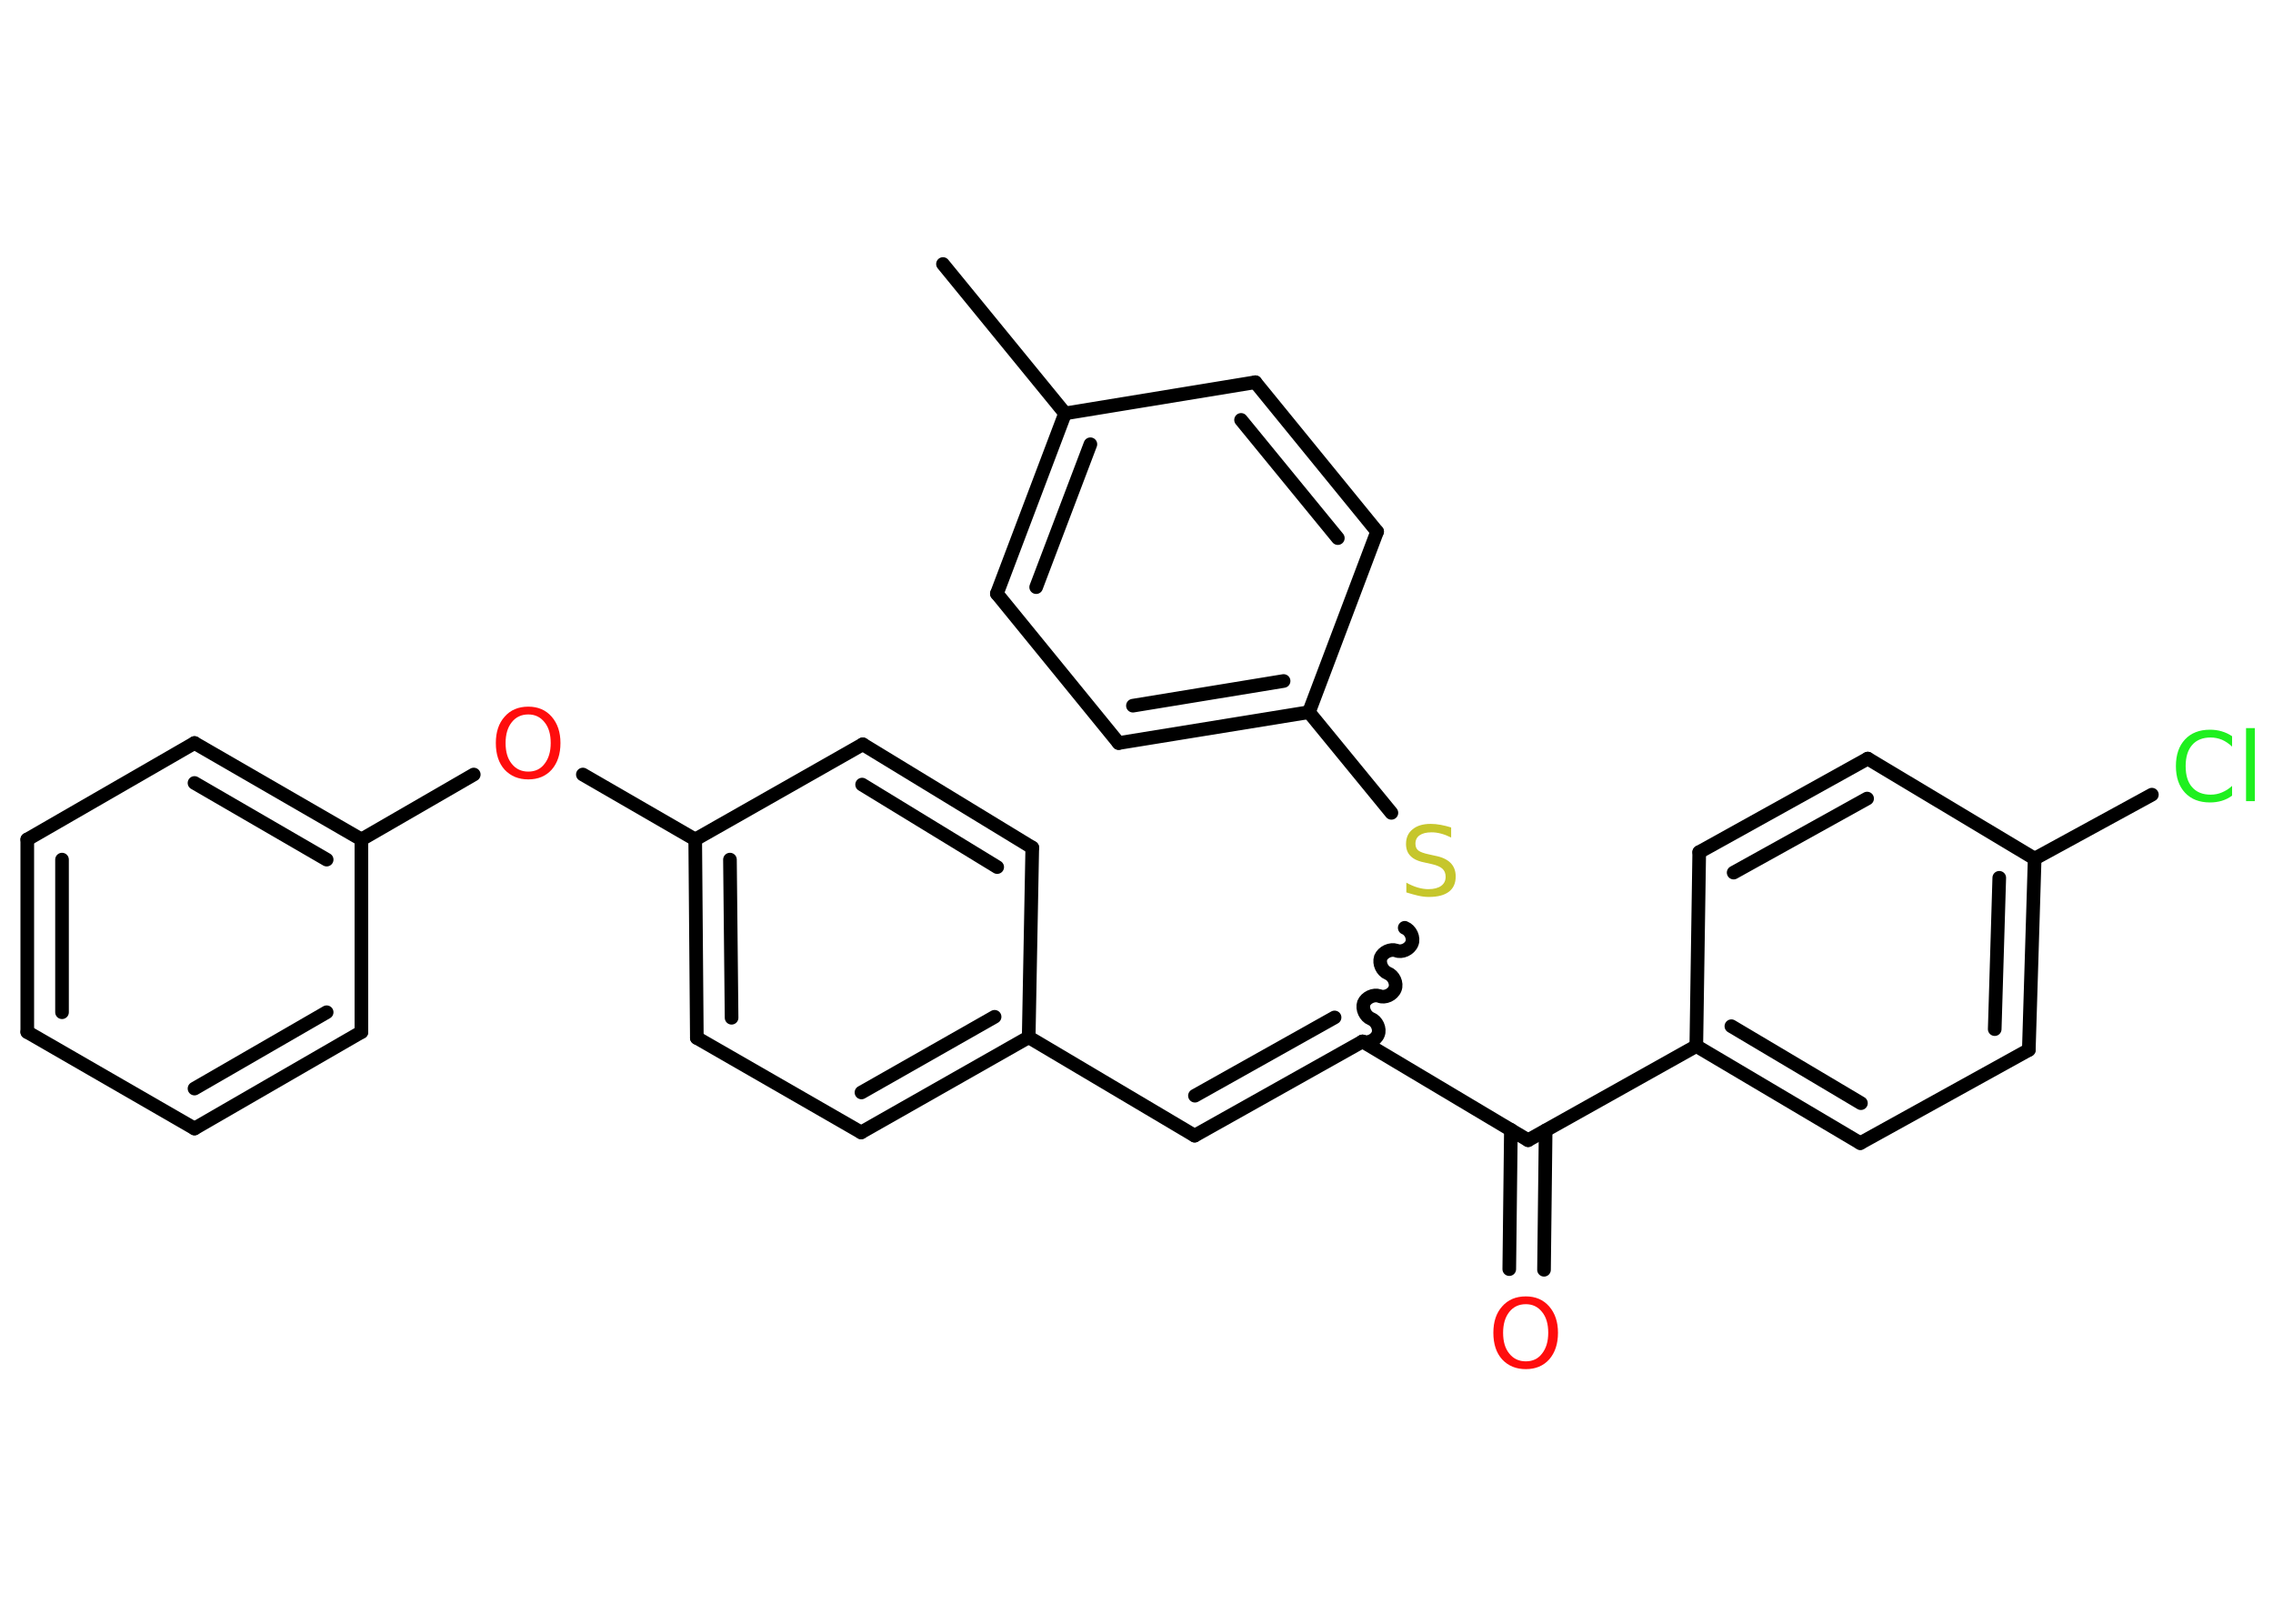 <?xml version='1.0' encoding='UTF-8'?>
<!DOCTYPE svg PUBLIC "-//W3C//DTD SVG 1.1//EN" "http://www.w3.org/Graphics/SVG/1.1/DTD/svg11.dtd">
<svg version='1.2' xmlns='http://www.w3.org/2000/svg' xmlns:xlink='http://www.w3.org/1999/xlink' width='70.0mm' height='50.0mm' viewBox='0 0 70.0 50.0'>
  <desc>Generated by the Chemistry Development Kit (http://github.com/cdk)</desc>
  <g stroke-linecap='round' stroke-linejoin='round' stroke='#000000' stroke-width='.42' fill='#FF0D0D'>
    <rect x='.0' y='.0' width='70.0' height='50.0' fill='#FFFFFF' stroke='none'/>
    <g id='mol1' class='mol'>
      <line id='mol1bnd1' class='bond' x1='29.04' y1='8.13' x2='32.8' y2='12.73'/>
      <g id='mol1bnd2' class='bond'>
        <line x1='32.8' y1='12.73' x2='30.7' y2='18.28'/>
        <line x1='33.58' y1='13.68' x2='31.91' y2='18.08'/>
      </g>
      <line id='mol1bnd3' class='bond' x1='30.7' y1='18.28' x2='34.45' y2='22.88'/>
      <g id='mol1bnd4' class='bond'>
        <line x1='34.45' y1='22.88' x2='40.31' y2='21.93'/>
        <line x1='34.89' y1='21.73' x2='39.53' y2='20.97'/>
      </g>
      <line id='mol1bnd5' class='bond' x1='40.31' y1='21.93' x2='42.85' y2='25.03'/>
      <path id='mol1bnd6' class='bond' d='M41.96 32.07c.17 .07 .41 -.04 .48 -.22c.07 -.17 -.04 -.41 -.22 -.48c-.17 -.07 -.28 -.3 -.22 -.48c.07 -.17 .3 -.28 .48 -.22c.17 .07 .41 -.04 .48 -.22c.07 -.17 -.04 -.41 -.22 -.48c-.17 -.07 -.28 -.3 -.22 -.48c.07 -.17 .3 -.28 .48 -.22c.17 .07 .41 -.04 .48 -.22c.07 -.17 -.04 -.41 -.22 -.48' fill='none' stroke='#000000' stroke-width='.42'/>
      <g id='mol1bnd7' class='bond'>
        <line x1='36.79' y1='34.97' x2='41.96' y2='32.07'/>
        <line x1='36.8' y1='33.74' x2='41.1' y2='31.33'/>
      </g>
      <line id='mol1bnd8' class='bond' x1='36.79' y1='34.97' x2='31.68' y2='31.94'/>
      <g id='mol1bnd9' class='bond'>
        <line x1='26.52' y1='34.87' x2='31.68' y2='31.94'/>
        <line x1='26.53' y1='33.64' x2='30.63' y2='31.31'/>
      </g>
      <line id='mol1bnd10' class='bond' x1='26.52' y1='34.87' x2='21.46' y2='31.96'/>
      <g id='mol1bnd11' class='bond'>
        <line x1='21.41' y1='25.85' x2='21.46' y2='31.96'/>
        <line x1='22.48' y1='26.47' x2='22.53' y2='31.34'/>
      </g>
      <line id='mol1bnd12' class='bond' x1='21.41' y1='25.85' x2='17.95' y2='23.85'/>
      <line id='mol1bnd13' class='bond' x1='14.59' y1='23.85' x2='11.13' y2='25.85'/>
      <g id='mol1bnd14' class='bond'>
        <line x1='11.13' y1='25.85' x2='5.99' y2='22.88'/>
        <line x1='10.06' y1='26.47' x2='5.99' y2='24.11'/>
      </g>
      <line id='mol1bnd15' class='bond' x1='5.99' y1='22.88' x2='.84' y2='25.85'/>
      <g id='mol1bnd16' class='bond'>
        <line x1='.84' y1='25.85' x2='.84' y2='31.78'/>
        <line x1='1.91' y1='26.47' x2='1.91' y2='31.17'/>
      </g>
      <line id='mol1bnd17' class='bond' x1='.84' y1='31.78' x2='5.99' y2='34.75'/>
      <g id='mol1bnd18' class='bond'>
        <line x1='5.99' y1='34.75' x2='11.13' y2='31.78'/>
        <line x1='5.99' y1='33.52' x2='10.06' y2='31.17'/>
      </g>
      <line id='mol1bnd19' class='bond' x1='11.13' y1='25.85' x2='11.13' y2='31.78'/>
      <line id='mol1bnd20' class='bond' x1='21.41' y1='25.85' x2='26.57' y2='22.92'/>
      <g id='mol1bnd21' class='bond'>
        <line x1='31.79' y1='26.1' x2='26.57' y2='22.92'/>
        <line x1='30.71' y1='26.7' x2='26.55' y2='24.16'/>
      </g>
      <line id='mol1bnd22' class='bond' x1='31.68' y1='31.94' x2='31.79' y2='26.1'/>
      <line id='mol1bnd23' class='bond' x1='41.96' y1='32.07' x2='47.06' y2='35.11'/>
      <g id='mol1bnd24' class='bond'>
        <line x1='47.6' y1='34.81' x2='47.55' y2='39.1'/>
        <line x1='46.53' y1='34.79' x2='46.48' y2='39.08'/>
      </g>
      <line id='mol1bnd25' class='bond' x1='47.06' y1='35.11' x2='52.24' y2='32.21'/>
      <g id='mol1bnd26' class='bond'>
        <line x1='52.24' y1='32.21' x2='57.29' y2='35.2'/>
        <line x1='53.32' y1='31.6' x2='57.31' y2='33.97'/>
      </g>
      <line id='mol1bnd27' class='bond' x1='57.29' y1='35.2' x2='62.48' y2='32.33'/>
      <g id='mol1bnd28' class='bond'>
        <line x1='62.48' y1='32.33' x2='62.66' y2='26.44'/>
        <line x1='61.43' y1='31.69' x2='61.57' y2='27.03'/>
      </g>
      <line id='mol1bnd29' class='bond' x1='62.66' y1='26.44' x2='66.27' y2='24.47'/>
      <line id='mol1bnd30' class='bond' x1='62.66' y1='26.44' x2='57.52' y2='23.36'/>
      <g id='mol1bnd31' class='bond'>
        <line x1='57.52' y1='23.36' x2='52.33' y2='26.24'/>
        <line x1='57.5' y1='24.59' x2='53.39' y2='26.87'/>
      </g>
      <line id='mol1bnd32' class='bond' x1='52.24' y1='32.21' x2='52.33' y2='26.24'/>
      <line id='mol1bnd33' class='bond' x1='40.31' y1='21.93' x2='42.41' y2='16.37'/>
      <g id='mol1bnd34' class='bond'>
        <line x1='42.41' y1='16.37' x2='38.66' y2='11.77'/>
        <line x1='41.2' y1='16.57' x2='38.22' y2='12.93'/>
      </g>
      <line id='mol1bnd35' class='bond' x1='32.8' y1='12.73' x2='38.66' y2='11.77'/>
      <path id='mol1atm6' class='atom' d='M44.69 25.51v.28q-.16 -.08 -.31 -.12q-.15 -.04 -.29 -.04q-.24 .0 -.37 .09q-.13 .09 -.13 .26q.0 .14 .09 .21q.09 .07 .33 .12l.18 .04q.32 .06 .48 .22q.16 .16 .16 .42q.0 .31 -.21 .47q-.21 .16 -.62 .16q-.15 .0 -.33 -.04q-.17 -.04 -.36 -.1v-.3q.18 .1 .35 .15q.17 .05 .33 .05q.25 .0 .39 -.1q.14 -.1 .14 -.28q.0 -.16 -.1 -.25q-.1 -.09 -.32 -.14l-.18 -.04q-.33 -.06 -.47 -.2q-.15 -.14 -.15 -.38q.0 -.29 .2 -.45q.2 -.17 .56 -.17q.15 .0 .31 .03q.16 .03 .32 .08z' stroke='none' fill='#C6C62C'/>
      <path id='mol1atm13' class='atom' d='M16.27 22.0q-.32 .0 -.51 .24q-.19 .24 -.19 .64q.0 .41 .19 .64q.19 .24 .51 .24q.32 .0 .5 -.24q.19 -.24 .19 -.64q.0 -.41 -.19 -.64q-.19 -.24 -.5 -.24zM16.27 21.76q.45 .0 .72 .31q.27 .31 .27 .81q.0 .51 -.27 .82q-.27 .3 -.72 .3q-.45 .0 -.73 -.3q-.27 -.3 -.27 -.82q.0 -.51 .27 -.81q.27 -.31 .73 -.31z' stroke='none'/>
      <path id='mol1atm23' class='atom' d='M46.99 40.16q-.32 .0 -.51 .24q-.19 .24 -.19 .64q.0 .41 .19 .64q.19 .24 .51 .24q.32 .0 .5 -.24q.19 -.24 .19 -.64q.0 -.41 -.19 -.64q-.19 -.24 -.5 -.24zM46.99 39.92q.45 .0 .72 .31q.27 .31 .27 .81q.0 .51 -.27 .82q-.27 .3 -.72 .3q-.45 .0 -.73 -.3q-.27 -.3 -.27 -.82q.0 -.51 .27 -.81q.27 -.31 .73 -.31z' stroke='none'/>
      <path id='mol1atm28' class='atom' d='M68.74 22.68v.31q-.15 -.14 -.31 -.21q-.17 -.07 -.35 -.07q-.37 .0 -.57 .23q-.2 .23 -.2 .65q.0 .43 .2 .65q.2 .23 .57 .23q.19 .0 .35 -.07q.17 -.07 .31 -.2v.3q-.15 .11 -.32 .16q-.17 .05 -.36 .05q-.49 .0 -.77 -.3q-.28 -.3 -.28 -.82q.0 -.52 .28 -.82q.28 -.3 .77 -.3q.19 .0 .36 .05q.17 .05 .32 .15zM69.17 22.42h.27v2.25h-.27v-2.25z' stroke='none' fill='#1FF01F'/>
    </g>
  </g>
</svg>
